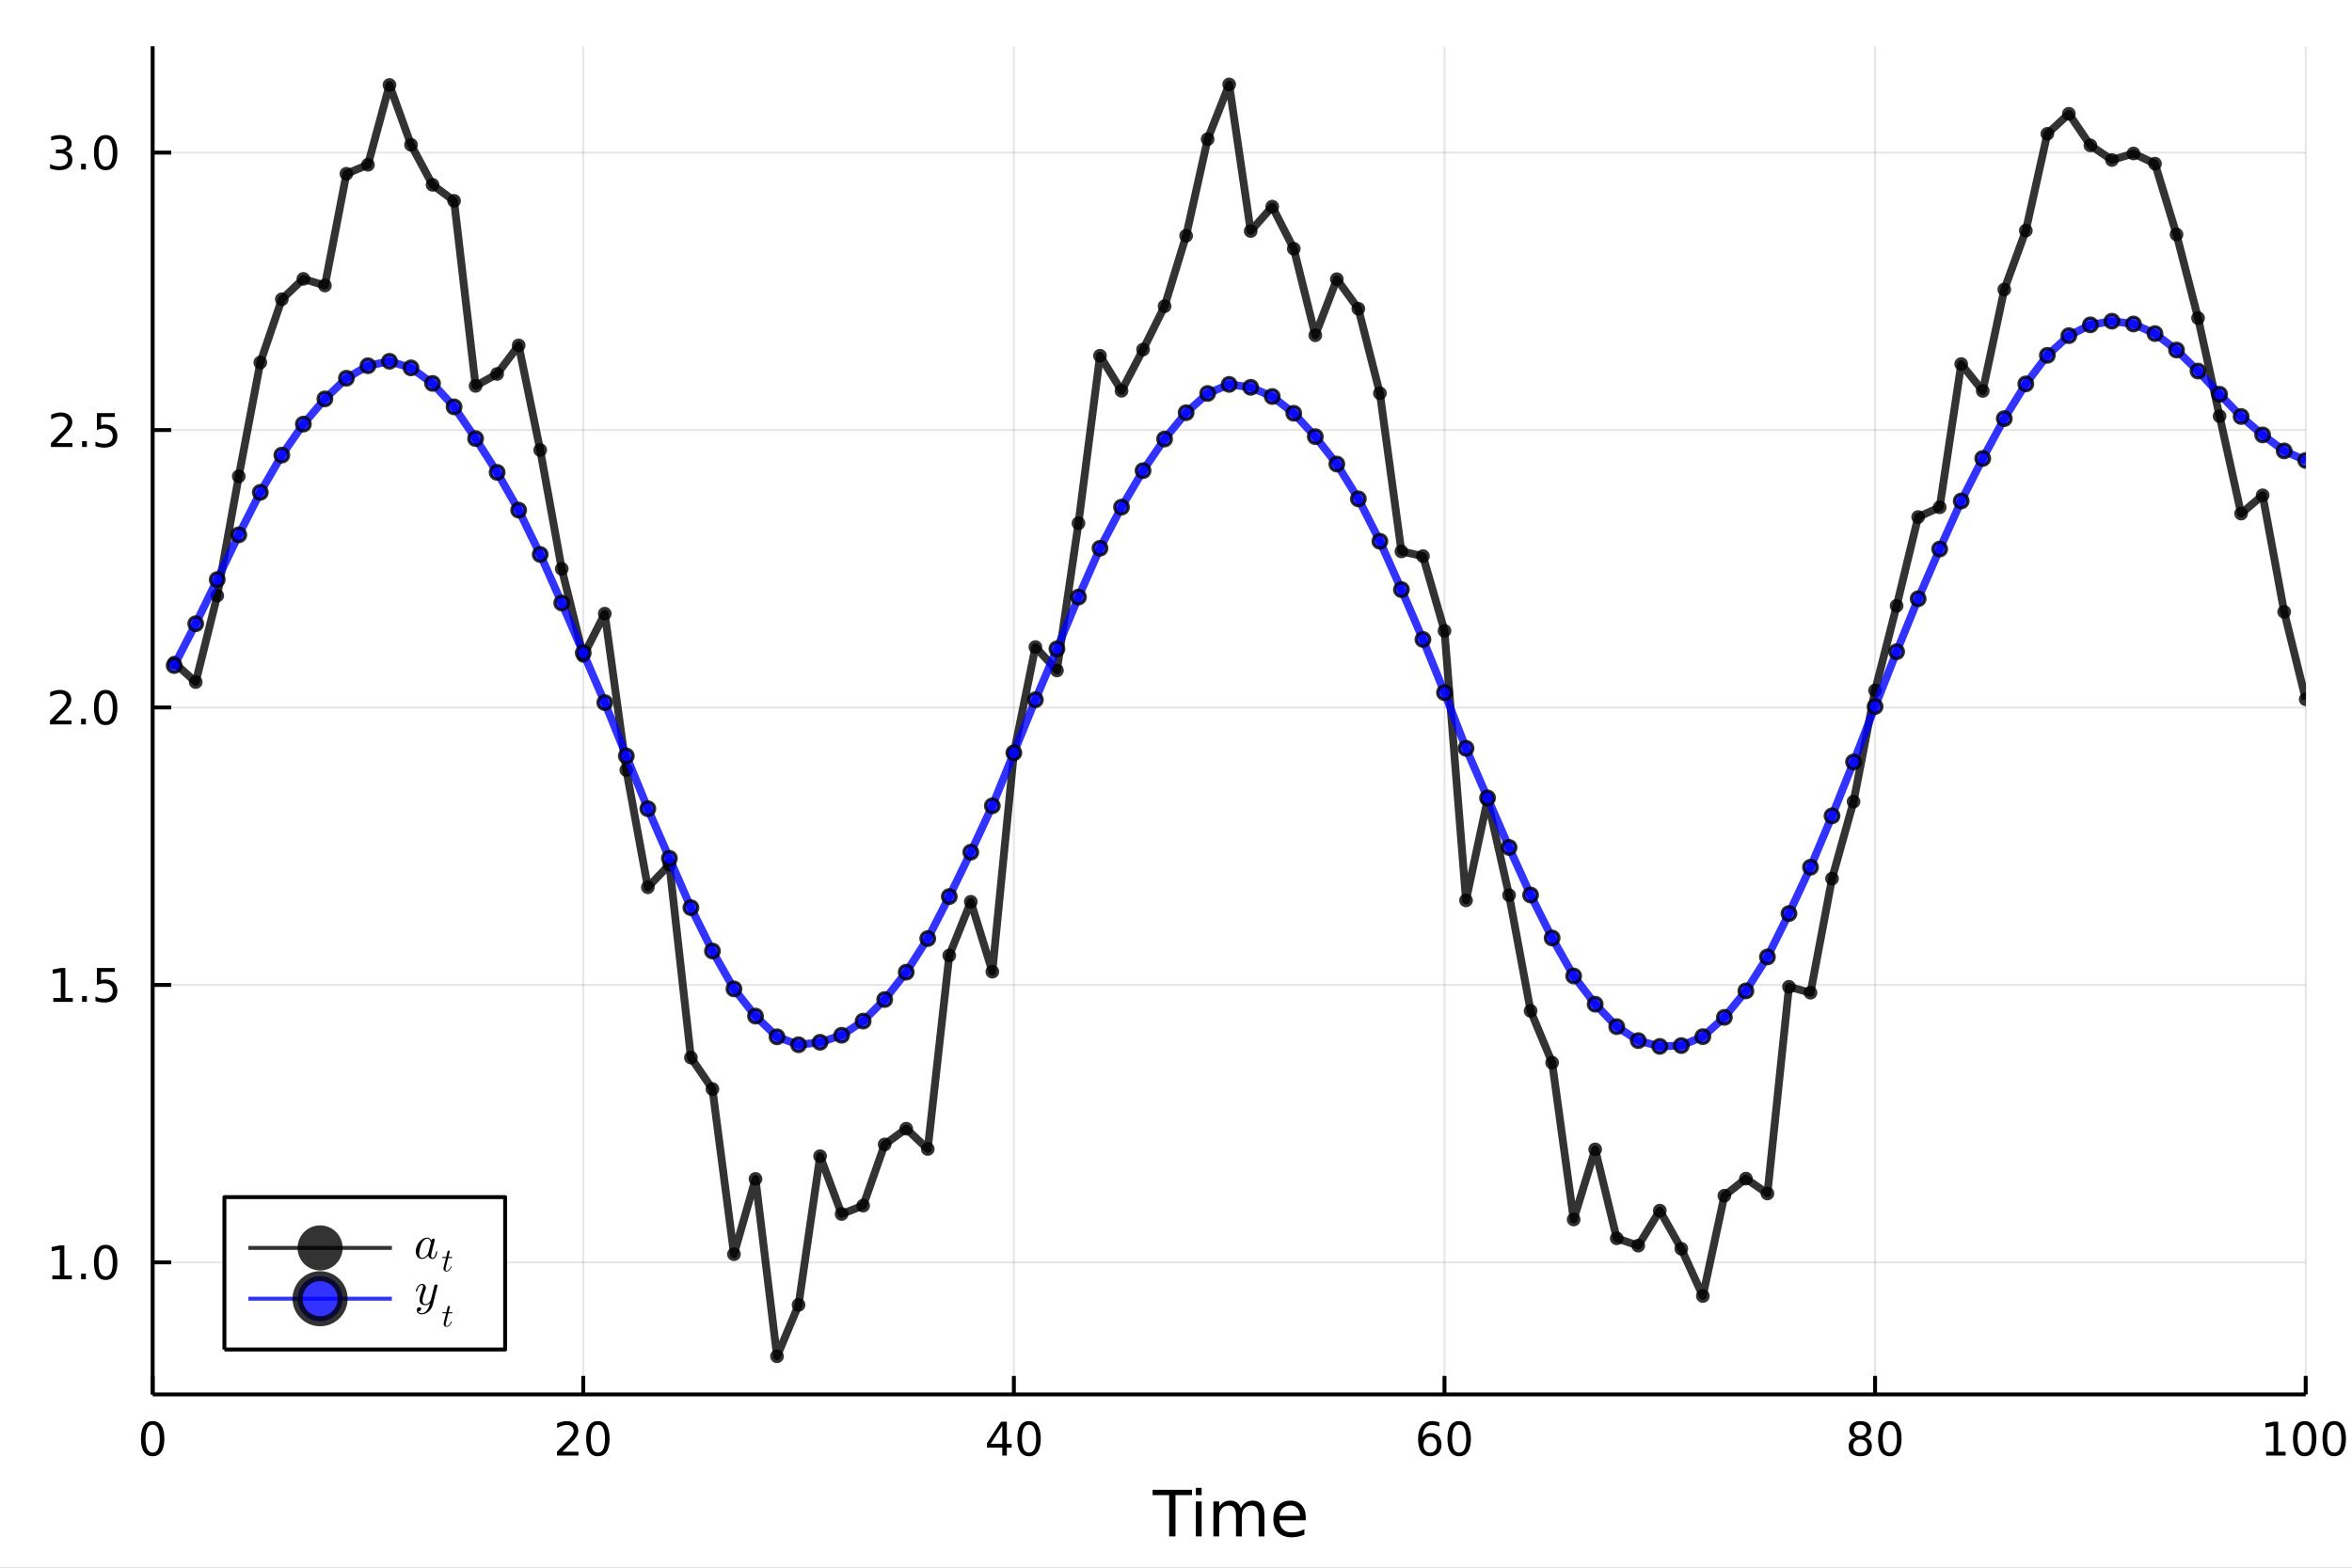 <?xml version="1.0" encoding="utf-8"?>
<svg xmlns="http://www.w3.org/2000/svg" xmlns:xlink="http://www.w3.org/1999/xlink" width="600" height="400" viewBox="0 0 2400 1600">
<rect x="0" y="0" width="2400" height="1600" fill="#808080" stroke="none"/>
<defs>
  <clipPath id="clip030">
    <rect x="0" y="0" width="2400" height="1600"/>
  </clipPath>
</defs>
<path clip-path="url(#clip030)" d="
M0 1600 L2400 1600 L2400 0 L0 0  Z
  " fill="#ffffff" fill-rule="evenodd" fill-opacity="1"/>
<defs>
  <clipPath id="clip031">
    <rect x="480" y="0" width="1681" height="1600"/>
  </clipPath>
</defs>
<defs>
  <clipPath id="clip032">
    <rect x="155" y="47" width="2198" height="1377"/>
  </clipPath>
</defs>
<path clip-path="url(#clip030)" d="
M155.765 1423.18 L2352.76 1423.18 L2352.76 47.244 L155.765 47.244  Z
  " fill="#ffffff" fill-rule="evenodd" fill-opacity="1"/>
<polyline clip-path="url(#clip032)" style="stroke:#000000; stroke-linecap:butt; stroke-linejoin:round; stroke-width:2; stroke-opacity:0.1; fill:none" points="
  155.765,1423.18 155.765,47.244 
  "/>
<polyline clip-path="url(#clip032)" style="stroke:#000000; stroke-linecap:butt; stroke-linejoin:round; stroke-width:2; stroke-opacity:0.1; fill:none" points="
  595.163,1423.18 595.163,47.244 
  "/>
<polyline clip-path="url(#clip032)" style="stroke:#000000; stroke-linecap:butt; stroke-linejoin:round; stroke-width:2; stroke-opacity:0.1; fill:none" points="
  1034.56,1423.18 1034.56,47.244 
  "/>
<polyline clip-path="url(#clip032)" style="stroke:#000000; stroke-linecap:butt; stroke-linejoin:round; stroke-width:2; stroke-opacity:0.1; fill:none" points="
  1473.96,1423.18 1473.96,47.244 
  "/>
<polyline clip-path="url(#clip032)" style="stroke:#000000; stroke-linecap:butt; stroke-linejoin:round; stroke-width:2; stroke-opacity:0.1; fill:none" points="
  1913.36,1423.18 1913.36,47.244 
  "/>
<polyline clip-path="url(#clip032)" style="stroke:#000000; stroke-linecap:butt; stroke-linejoin:round; stroke-width:2; stroke-opacity:0.1; fill:none" points="
  2352.76,1423.18 2352.76,47.244 
  "/>
<polyline clip-path="url(#clip030)" style="stroke:#000000; stroke-linecap:butt; stroke-linejoin:round; stroke-width:4; stroke-opacity:1; fill:none" points="
  155.765,1423.18 2352.76,1423.18 
  "/>
<polyline clip-path="url(#clip030)" style="stroke:#000000; stroke-linecap:butt; stroke-linejoin:round; stroke-width:4; stroke-opacity:1; fill:none" points="
  155.765,1423.18 155.765,1404.28 
  "/>
<polyline clip-path="url(#clip030)" style="stroke:#000000; stroke-linecap:butt; stroke-linejoin:round; stroke-width:4; stroke-opacity:1; fill:none" points="
  595.163,1423.18 595.163,1404.28 
  "/>
<polyline clip-path="url(#clip030)" style="stroke:#000000; stroke-linecap:butt; stroke-linejoin:round; stroke-width:4; stroke-opacity:1; fill:none" points="
  1034.56,1423.18 1034.56,1404.28 
  "/>
<polyline clip-path="url(#clip030)" style="stroke:#000000; stroke-linecap:butt; stroke-linejoin:round; stroke-width:4; stroke-opacity:1; fill:none" points="
  1473.96,1423.18 1473.96,1404.28 
  "/>
<polyline clip-path="url(#clip030)" style="stroke:#000000; stroke-linecap:butt; stroke-linejoin:round; stroke-width:4; stroke-opacity:1; fill:none" points="
  1913.36,1423.18 1913.36,1404.28 
  "/>
<polyline clip-path="url(#clip030)" style="stroke:#000000; stroke-linecap:butt; stroke-linejoin:round; stroke-width:4; stroke-opacity:1; fill:none" points="
  2352.76,1423.18 2352.76,1404.28 
  "/>
<path clip-path="url(#clip030)" d="M155.765 1454.1 Q152.154 1454.1 150.325 1457.66 Q148.52 1461.2 148.52 1468.33 Q148.52 1475.44 150.325 1479.01 Q152.154 1482.55 155.765 1482.55 Q159.399 1482.55 161.205 1479.01 Q163.033 1475.44 163.033 1468.33 Q163.033 1461.2 161.205 1457.66 Q159.399 1454.1 155.765 1454.1 M155.765 1450.39 Q161.575 1450.39 164.631 1455 Q167.709 1459.58 167.709 1468.33 Q167.709 1477.06 164.631 1481.67 Q161.575 1486.25 155.765 1486.25 Q149.955 1486.25 146.876 1481.67 Q143.821 1477.06 143.821 1468.33 Q143.821 1459.58 146.876 1455 Q149.955 1450.39 155.765 1450.39 Z" fill="#000000" fill-rule="evenodd" fill-opacity="1" /><path clip-path="url(#clip030)" d="M573.936 1481.64 L590.256 1481.64 L590.256 1485.58 L568.311 1485.58 L568.311 1481.64 Q570.973 1478.89 575.557 1474.26 Q580.163 1469.61 581.344 1468.27 Q583.589 1465.74 584.469 1464.01 Q585.371 1462.25 585.371 1460.56 Q585.371 1457.8 583.427 1456.07 Q581.506 1454.33 578.404 1454.33 Q576.205 1454.33 573.751 1455.09 Q571.321 1455.86 568.543 1457.41 L568.543 1452.69 Q571.367 1451.55 573.821 1450.97 Q576.274 1450.39 578.311 1450.39 Q583.682 1450.39 586.876 1453.08 Q590.071 1455.77 590.071 1460.26 Q590.071 1462.39 589.26 1464.31 Q588.473 1466.2 586.367 1468.8 Q585.788 1469.47 582.686 1472.69 Q579.584 1475.88 573.936 1481.64 Z" fill="#000000" fill-rule="evenodd" fill-opacity="1" /><path clip-path="url(#clip030)" d="M610.07 1454.1 Q606.459 1454.1 604.631 1457.66 Q602.825 1461.2 602.825 1468.33 Q602.825 1475.44 604.631 1479.01 Q606.459 1482.55 610.07 1482.55 Q613.705 1482.55 615.51 1479.01 Q617.339 1475.44 617.339 1468.33 Q617.339 1461.2 615.51 1457.66 Q613.705 1454.1 610.07 1454.1 M610.07 1450.39 Q615.881 1450.39 618.936 1455 Q622.015 1459.58 622.015 1468.33 Q622.015 1477.06 618.936 1481.67 Q615.881 1486.25 610.07 1486.25 Q604.26 1486.25 601.182 1481.67 Q598.126 1477.06 598.126 1468.33 Q598.126 1459.58 601.182 1455 Q604.26 1450.39 610.07 1450.39 Z" fill="#000000" fill-rule="evenodd" fill-opacity="1" /><path clip-path="url(#clip030)" d="M1022.73 1455.09 L1010.93 1473.54 L1022.73 1473.54 L1022.73 1455.09 M1021.51 1451.02 L1027.39 1451.02 L1027.39 1473.54 L1032.32 1473.54 L1032.32 1477.43 L1027.39 1477.43 L1027.39 1485.58 L1022.73 1485.58 L1022.73 1477.43 L1007.13 1477.43 L1007.13 1472.92 L1021.51 1451.02 Z" fill="#000000" fill-rule="evenodd" fill-opacity="1" /><path clip-path="url(#clip030)" d="M1050.05 1454.1 Q1046.44 1454.1 1044.61 1457.66 Q1042.8 1461.2 1042.8 1468.33 Q1042.8 1475.44 1044.61 1479.01 Q1046.44 1482.55 1050.05 1482.55 Q1053.68 1482.55 1055.49 1479.01 Q1057.32 1475.44 1057.32 1468.33 Q1057.32 1461.2 1055.49 1457.66 Q1053.68 1454.1 1050.05 1454.1 M1050.05 1450.39 Q1055.86 1450.39 1058.91 1455 Q1061.99 1459.58 1061.99 1468.33 Q1061.99 1477.06 1058.91 1481.67 Q1055.86 1486.25 1050.05 1486.25 Q1044.24 1486.25 1041.16 1481.67 Q1038.1 1477.06 1038.1 1468.33 Q1038.1 1459.58 1041.16 1455 Q1044.24 1450.39 1050.05 1450.39 Z" fill="#000000" fill-rule="evenodd" fill-opacity="1" /><path clip-path="url(#clip030)" d="M1459.36 1466.44 Q1456.22 1466.44 1454.36 1468.59 Q1452.54 1470.74 1452.54 1474.49 Q1452.54 1478.22 1454.36 1480.39 Q1456.22 1482.55 1459.36 1482.55 Q1462.51 1482.55 1464.34 1480.39 Q1466.19 1478.22 1466.19 1474.49 Q1466.19 1470.74 1464.34 1468.59 Q1462.51 1466.44 1459.36 1466.44 M1468.65 1451.78 L1468.65 1456.04 Q1466.89 1455.21 1465.08 1454.77 Q1463.3 1454.33 1461.54 1454.33 Q1456.91 1454.33 1454.46 1457.45 Q1452.03 1460.58 1451.68 1466.9 Q1453.05 1464.89 1455.11 1463.82 Q1457.17 1462.73 1459.64 1462.73 Q1464.85 1462.73 1467.86 1465.9 Q1470.89 1469.05 1470.89 1474.49 Q1470.89 1479.82 1467.74 1483.03 Q1464.6 1486.25 1459.36 1486.25 Q1453.37 1486.25 1450.2 1481.67 Q1447.03 1477.06 1447.03 1468.33 Q1447.03 1460.14 1450.92 1455.28 Q1454.8 1450.39 1461.36 1450.39 Q1463.11 1450.39 1464.9 1450.74 Q1466.7 1451.09 1468.65 1451.78 Z" fill="#000000" fill-rule="evenodd" fill-opacity="1" /><path clip-path="url(#clip030)" d="M1488.95 1454.1 Q1485.34 1454.1 1483.51 1457.66 Q1481.7 1461.2 1481.7 1468.33 Q1481.7 1475.44 1483.51 1479.01 Q1485.34 1482.55 1488.95 1482.55 Q1492.58 1482.55 1494.39 1479.01 Q1496.22 1475.44 1496.22 1468.33 Q1496.22 1461.2 1494.39 1457.66 Q1492.58 1454.1 1488.95 1454.1 M1488.95 1450.39 Q1494.76 1450.39 1497.81 1455 Q1500.89 1459.58 1500.89 1468.33 Q1500.89 1477.06 1497.81 1481.67 Q1494.76 1486.25 1488.95 1486.25 Q1483.14 1486.25 1480.06 1481.67 Q1477 1477.06 1477 1468.33 Q1477 1459.58 1480.06 1455 Q1483.14 1450.39 1488.95 1450.39 Z" fill="#000000" fill-rule="evenodd" fill-opacity="1" /><path clip-path="url(#clip030)" d="M1898.23 1469.17 Q1894.9 1469.17 1892.98 1470.95 Q1891.08 1472.73 1891.08 1475.86 Q1891.08 1478.98 1892.98 1480.77 Q1894.9 1482.55 1898.23 1482.55 Q1901.56 1482.55 1903.49 1480.77 Q1905.41 1478.96 1905.41 1475.86 Q1905.41 1472.73 1903.49 1470.95 Q1901.59 1469.17 1898.23 1469.17 M1893.55 1467.18 Q1890.55 1466.44 1888.86 1464.38 Q1887.19 1462.32 1887.19 1459.35 Q1887.19 1455.21 1890.13 1452.8 Q1893.09 1450.39 1898.23 1450.39 Q1903.39 1450.39 1906.33 1452.8 Q1909.27 1455.21 1909.27 1459.35 Q1909.27 1462.32 1907.58 1464.38 Q1905.92 1466.44 1902.93 1467.18 Q1906.31 1467.96 1908.18 1470.26 Q1910.08 1472.55 1910.08 1475.86 Q1910.08 1480.88 1907 1483.57 Q1903.95 1486.25 1898.23 1486.25 Q1892.51 1486.25 1889.43 1483.57 Q1886.38 1480.88 1886.38 1475.86 Q1886.38 1472.55 1888.28 1470.26 Q1890.17 1467.96 1893.55 1467.18 M1891.84 1459.79 Q1891.84 1462.48 1893.51 1463.98 Q1895.2 1465.49 1898.23 1465.49 Q1901.24 1465.49 1902.93 1463.98 Q1904.64 1462.48 1904.64 1459.79 Q1904.64 1457.11 1902.93 1455.6 Q1901.24 1454.1 1898.23 1454.1 Q1895.2 1454.1 1893.51 1455.6 Q1891.84 1457.11 1891.84 1459.79 Z" fill="#000000" fill-rule="evenodd" fill-opacity="1" /><path clip-path="url(#clip030)" d="M1928.39 1454.1 Q1924.78 1454.1 1922.95 1457.66 Q1921.15 1461.2 1921.15 1468.33 Q1921.15 1475.44 1922.95 1479.01 Q1924.78 1482.55 1928.39 1482.55 Q1932.03 1482.55 1933.83 1479.01 Q1935.66 1475.44 1935.66 1468.33 Q1935.66 1461.2 1933.83 1457.66 Q1932.03 1454.1 1928.39 1454.1 M1928.39 1450.39 Q1934.2 1450.39 1937.26 1455 Q1940.34 1459.58 1940.34 1468.33 Q1940.34 1477.06 1937.26 1481.67 Q1934.2 1486.25 1928.39 1486.25 Q1922.58 1486.25 1919.5 1481.67 Q1916.45 1477.06 1916.45 1468.33 Q1916.45 1459.58 1919.5 1455 Q1922.58 1450.39 1928.39 1450.39 Z" fill="#000000" fill-rule="evenodd" fill-opacity="1" /><path clip-path="url(#clip030)" d="M2312.36 1481.64 L2320 1481.64 L2320 1455.28 L2311.69 1456.95 L2311.69 1452.69 L2319.96 1451.02 L2324.63 1451.02 L2324.63 1481.64 L2332.27 1481.64 L2332.27 1485.58 L2312.36 1485.58 L2312.36 1481.64 Z" fill="#000000" fill-rule="evenodd" fill-opacity="1" /><path clip-path="url(#clip030)" d="M2351.71 1454.1 Q2348.1 1454.1 2346.27 1457.66 Q2344.47 1461.2 2344.47 1468.33 Q2344.47 1475.44 2346.27 1479.01 Q2348.1 1482.55 2351.71 1482.55 Q2355.35 1482.55 2357.15 1479.01 Q2358.98 1475.44 2358.98 1468.33 Q2358.98 1461.2 2357.15 1457.66 Q2355.35 1454.1 2351.71 1454.1 M2351.71 1450.39 Q2357.52 1450.39 2360.58 1455 Q2363.66 1459.58 2363.66 1468.33 Q2363.66 1477.06 2360.58 1481.67 Q2357.52 1486.25 2351.71 1486.25 Q2345.9 1486.25 2342.83 1481.67 Q2339.77 1477.06 2339.77 1468.33 Q2339.77 1459.58 2342.83 1455 Q2345.9 1450.39 2351.71 1450.39 Z" fill="#000000" fill-rule="evenodd" fill-opacity="1" /><path clip-path="url(#clip030)" d="M2381.88 1454.1 Q2378.27 1454.1 2376.44 1457.66 Q2374.63 1461.2 2374.63 1468.33 Q2374.63 1475.44 2376.44 1479.01 Q2378.27 1482.55 2381.88 1482.55 Q2385.51 1482.55 2387.32 1479.01 Q2389.14 1475.44 2389.14 1468.33 Q2389.14 1461.2 2387.32 1457.66 Q2385.51 1454.1 2381.88 1454.1 M2381.88 1450.39 Q2387.69 1450.39 2390.74 1455 Q2393.82 1459.58 2393.82 1468.33 Q2393.82 1477.06 2390.74 1481.67 Q2387.69 1486.25 2381.88 1486.25 Q2376.07 1486.25 2372.99 1481.67 Q2369.93 1477.06 2369.93 1468.33 Q2369.93 1459.58 2372.99 1455 Q2376.07 1450.39 2381.88 1450.39 Z" fill="#000000" fill-rule="evenodd" fill-opacity="1" /><path clip-path="url(#clip030)" d="M1176.14 1520.52 L1216.34 1520.52 L1216.34 1525.93 L1199.47 1525.93 L1199.47 1568.04 L1193.01 1568.04 L1193.01 1525.93 L1176.14 1525.93 L1176.14 1520.52 Z" fill="#000000" fill-rule="evenodd" fill-opacity="1" /><path clip-path="url(#clip030)" d="M1220.28 1532.4 L1226.14 1532.4 L1226.14 1568.04 L1220.28 1568.04 L1220.28 1532.4 M1220.28 1518.52 L1226.14 1518.52 L1226.14 1525.93 L1220.28 1525.93 L1220.28 1518.52 Z" fill="#000000" fill-rule="evenodd" fill-opacity="1" /><path clip-path="url(#clip030)" d="M1266.15 1539.24 Q1268.34 1535.29 1271.4 1533.41 Q1274.46 1531.54 1278.59 1531.54 Q1284.16 1531.54 1287.19 1535.45 Q1290.21 1539.33 1290.21 1546.53 L1290.21 1568.04 L1284.32 1568.04 L1284.32 1546.72 Q1284.32 1541.59 1282.51 1539.11 Q1280.69 1536.63 1276.97 1536.63 Q1272.42 1536.63 1269.78 1539.65 Q1267.14 1542.68 1267.14 1547.9 L1267.14 1568.04 L1261.25 1568.04 L1261.25 1546.72 Q1261.25 1541.56 1259.43 1539.11 Q1257.62 1536.63 1253.83 1536.63 Q1249.34 1536.63 1246.7 1539.68 Q1244.06 1542.71 1244.06 1547.9 L1244.06 1568.04 L1238.17 1568.04 L1238.17 1532.4 L1244.06 1532.4 L1244.06 1537.93 Q1246.06 1534.66 1248.87 1533.1 Q1251.67 1531.54 1255.52 1531.54 Q1259.4 1531.54 1262.11 1533.51 Q1264.84 1535.48 1266.15 1539.24 Z" fill="#000000" fill-rule="evenodd" fill-opacity="1" /><path clip-path="url(#clip030)" d="M1332.38 1548.76 L1332.38 1551.62 L1305.46 1551.62 Q1305.84 1557.67 1309.09 1560.85 Q1312.36 1564 1318.19 1564 Q1321.56 1564 1324.71 1563.17 Q1327.9 1562.35 1331.01 1560.69 L1331.01 1566.23 Q1327.86 1567.57 1324.55 1568.27 Q1321.24 1568.97 1317.84 1568.97 Q1309.31 1568.97 1304.31 1564 Q1299.35 1559.04 1299.35 1550.57 Q1299.35 1541.82 1304.06 1536.69 Q1308.8 1531.54 1316.82 1531.54 Q1324.01 1531.54 1328.18 1536.18 Q1332.38 1540.8 1332.38 1548.76 M1326.53 1547.04 Q1326.46 1542.23 1323.82 1539.37 Q1321.21 1536.5 1316.88 1536.5 Q1311.98 1536.5 1309.02 1539.27 Q1306.09 1542.04 1305.65 1547.07 L1326.53 1547.04 Z" fill="#000000" fill-rule="evenodd" fill-opacity="1" /><polyline clip-path="url(#clip032)" style="stroke:#000000; stroke-linecap:butt; stroke-linejoin:round; stroke-width:2; stroke-opacity:0.1; fill:none" points="
  155.765,1288.4 2352.76,1288.4 
  "/>
<polyline clip-path="url(#clip032)" style="stroke:#000000; stroke-linecap:butt; stroke-linejoin:round; stroke-width:2; stroke-opacity:0.1; fill:none" points="
  155.765,1005.23 2352.76,1005.23 
  "/>
<polyline clip-path="url(#clip032)" style="stroke:#000000; stroke-linecap:butt; stroke-linejoin:round; stroke-width:2; stroke-opacity:0.1; fill:none" points="
  155.765,722.064 2352.76,722.064 
  "/>
<polyline clip-path="url(#clip032)" style="stroke:#000000; stroke-linecap:butt; stroke-linejoin:round; stroke-width:2; stroke-opacity:0.1; fill:none" points="
  155.765,438.897 2352.76,438.897 
  "/>
<polyline clip-path="url(#clip032)" style="stroke:#000000; stroke-linecap:butt; stroke-linejoin:round; stroke-width:2; stroke-opacity:0.1; fill:none" points="
  155.765,155.73 2352.76,155.73 
  "/>
<polyline clip-path="url(#clip030)" style="stroke:#000000; stroke-linecap:butt; stroke-linejoin:round; stroke-width:4; stroke-opacity:1; fill:none" points="
  155.765,1423.18 155.765,47.244 
  "/>
<polyline clip-path="url(#clip030)" style="stroke:#000000; stroke-linecap:butt; stroke-linejoin:round; stroke-width:4; stroke-opacity:1; fill:none" points="
  155.765,1288.4 174.663,1288.4 
  "/>
<polyline clip-path="url(#clip030)" style="stroke:#000000; stroke-linecap:butt; stroke-linejoin:round; stroke-width:4; stroke-opacity:1; fill:none" points="
  155.765,1005.23 174.663,1005.23 
  "/>
<polyline clip-path="url(#clip030)" style="stroke:#000000; stroke-linecap:butt; stroke-linejoin:round; stroke-width:4; stroke-opacity:1; fill:none" points="
  155.765,722.064 174.663,722.064 
  "/>
<polyline clip-path="url(#clip030)" style="stroke:#000000; stroke-linecap:butt; stroke-linejoin:round; stroke-width:4; stroke-opacity:1; fill:none" points="
  155.765,438.897 174.663,438.897 
  "/>
<polyline clip-path="url(#clip030)" style="stroke:#000000; stroke-linecap:butt; stroke-linejoin:round; stroke-width:4; stroke-opacity:1; fill:none" points="
  155.765,155.73 174.663,155.73 
  "/>
<path clip-path="url(#clip030)" d="M53.4 1301.74 L61.038 1301.74 L61.038 1275.38 L52.728 1277.04 L52.728 1272.79 L60.992 1271.12 L65.668 1271.12 L65.668 1301.74 L73.307 1301.74 L73.307 1305.68 L53.4 1305.68 L53.4 1301.74 Z" fill="#000000" fill-rule="evenodd" fill-opacity="1" /><path clip-path="url(#clip030)" d="M82.751 1299.8 L87.635 1299.8 L87.635 1305.68 L82.751 1305.68 L82.751 1299.8 Z" fill="#000000" fill-rule="evenodd" fill-opacity="1" /><path clip-path="url(#clip030)" d="M107.821 1274.2 Q104.209 1274.2 102.381 1277.76 Q100.575 1281.3 100.575 1288.43 Q100.575 1295.54 102.381 1299.1 Q104.209 1302.65 107.821 1302.65 Q111.455 1302.65 113.26 1299.1 Q115.089 1295.54 115.089 1288.43 Q115.089 1281.3 113.26 1277.76 Q111.455 1274.2 107.821 1274.2 M107.821 1270.49 Q113.631 1270.49 116.686 1275.1 Q119.765 1279.68 119.765 1288.43 Q119.765 1297.16 116.686 1301.77 Q113.631 1306.35 107.821 1306.35 Q102.01 1306.35 98.932 1301.77 Q95.876 1297.16 95.876 1288.43 Q95.876 1279.68 98.932 1275.1 Q102.01 1270.49 107.821 1270.49 Z" fill="#000000" fill-rule="evenodd" fill-opacity="1" /><path clip-path="url(#clip030)" d="M54.395 1018.58 L62.034 1018.58 L62.034 992.211 L53.724 993.877 L53.724 989.618 L61.987 987.951 L66.663 987.951 L66.663 1018.58 L74.302 1018.58 L74.302 1022.51 L54.395 1022.51 L54.395 1018.58 Z" fill="#000000" fill-rule="evenodd" fill-opacity="1" /><path clip-path="url(#clip030)" d="M83.747 1016.63 L88.631 1016.63 L88.631 1022.51 L83.747 1022.51 L83.747 1016.63 Z" fill="#000000" fill-rule="evenodd" fill-opacity="1" /><path clip-path="url(#clip030)" d="M98.862 987.951 L117.219 987.951 L117.219 991.887 L103.145 991.887 L103.145 1000.36 Q104.163 1000.01 105.182 999.85 Q106.2 999.664 107.219 999.664 Q113.006 999.664 116.385 1002.84 Q119.765 1006.01 119.765 1011.42 Q119.765 1017 116.293 1020.1 Q112.82 1023.18 106.501 1023.18 Q104.325 1023.18 102.057 1022.81 Q99.811 1022.44 97.404 1021.7 L97.404 1017 Q99.487 1018.14 101.709 1018.69 Q103.932 1019.25 106.408 1019.25 Q110.413 1019.25 112.751 1017.14 Q115.089 1015.03 115.089 1011.42 Q115.089 1007.81 112.751 1005.71 Q110.413 1003.6 106.408 1003.6 Q104.534 1003.6 102.659 1004.02 Q100.807 1004.43 98.862 1005.31 L98.862 987.951 Z" fill="#000000" fill-rule="evenodd" fill-opacity="1" /><path clip-path="url(#clip030)" d="M56.617 735.409 L72.936 735.409 L72.936 739.344 L50.992 739.344 L50.992 735.409 Q53.654 732.654 58.237 728.025 Q62.844 723.372 64.025 722.029 Q66.27 719.506 67.149 717.77 Q68.052 716.011 68.052 714.321 Q68.052 711.567 66.108 709.83 Q64.186 708.094 61.085 708.094 Q58.886 708.094 56.432 708.858 Q54.001 709.622 51.224 711.173 L51.224 706.451 Q54.048 705.317 56.501 704.738 Q58.955 704.159 60.992 704.159 Q66.362 704.159 69.557 706.844 Q72.751 709.53 72.751 714.02 Q72.751 716.15 71.941 718.071 Q71.154 719.969 69.048 722.562 Q68.469 723.233 65.367 726.451 Q62.265 729.645 56.617 735.409 Z" fill="#000000" fill-rule="evenodd" fill-opacity="1" /><path clip-path="url(#clip030)" d="M82.751 733.465 L87.635 733.465 L87.635 739.344 L82.751 739.344 L82.751 733.465 Z" fill="#000000" fill-rule="evenodd" fill-opacity="1" /><path clip-path="url(#clip030)" d="M107.821 707.863 Q104.209 707.863 102.381 711.428 Q100.575 714.969 100.575 722.099 Q100.575 729.205 102.381 732.77 Q104.209 736.312 107.821 736.312 Q111.455 736.312 113.26 732.77 Q115.089 729.205 115.089 722.099 Q115.089 714.969 113.26 711.428 Q111.455 707.863 107.821 707.863 M107.821 704.159 Q113.631 704.159 116.686 708.766 Q119.765 713.349 119.765 722.099 Q119.765 730.826 116.686 735.432 Q113.631 740.015 107.821 740.015 Q102.01 740.015 98.932 735.432 Q95.876 730.826 95.876 722.099 Q95.876 713.349 98.932 708.766 Q102.01 704.159 107.821 704.159 Z" fill="#000000" fill-rule="evenodd" fill-opacity="1" /><path clip-path="url(#clip030)" d="M57.612 452.242 L73.932 452.242 L73.932 456.177 L51.987 456.177 L51.987 452.242 Q54.65 449.487 59.233 444.858 Q63.839 440.205 65.02 438.862 Q67.265 436.339 68.145 434.603 Q69.048 432.844 69.048 431.154 Q69.048 428.399 67.103 426.663 Q65.182 424.927 62.08 424.927 Q59.881 424.927 57.427 425.691 Q54.997 426.455 52.219 428.006 L52.219 423.284 Q55.043 422.149 57.497 421.571 Q59.95 420.992 61.987 420.992 Q67.358 420.992 70.552 423.677 Q73.747 426.362 73.747 430.853 Q73.747 432.983 72.936 434.904 Q72.149 436.802 70.043 439.395 Q69.464 440.066 66.362 443.283 Q63.261 446.478 57.612 452.242 Z" fill="#000000" fill-rule="evenodd" fill-opacity="1" /><path clip-path="url(#clip030)" d="M83.747 450.297 L88.631 450.297 L88.631 456.177 L83.747 456.177 L83.747 450.297 Z" fill="#000000" fill-rule="evenodd" fill-opacity="1" /><path clip-path="url(#clip030)" d="M98.862 421.617 L117.219 421.617 L117.219 425.552 L103.145 425.552 L103.145 434.024 Q104.163 433.677 105.182 433.515 Q106.2 433.33 107.219 433.33 Q113.006 433.33 116.385 436.501 Q119.765 439.672 119.765 445.089 Q119.765 450.668 116.293 453.77 Q112.82 456.848 106.501 456.848 Q104.325 456.848 102.057 456.478 Q99.811 456.107 97.404 455.367 L97.404 450.668 Q99.487 451.802 101.709 452.357 Q103.932 452.913 106.408 452.913 Q110.413 452.913 112.751 450.807 Q115.089 448.7 115.089 445.089 Q115.089 441.478 112.751 439.371 Q110.413 437.265 106.408 437.265 Q104.534 437.265 102.659 437.682 Q100.807 438.098 98.862 438.978 L98.862 421.617 Z" fill="#000000" fill-rule="evenodd" fill-opacity="1" /><path clip-path="url(#clip030)" d="M66.756 154.375 Q70.112 155.093 71.987 157.362 Q73.885 159.63 73.885 162.963 Q73.885 168.079 70.367 170.88 Q66.849 173.681 60.367 173.681 Q58.191 173.681 55.876 173.241 Q53.585 172.824 51.131 171.968 L51.131 167.454 Q53.075 168.588 55.39 169.167 Q57.705 169.746 60.228 169.746 Q64.626 169.746 66.918 168.01 Q69.233 166.274 69.233 162.963 Q69.233 159.908 67.08 158.195 Q64.95 156.459 61.131 156.459 L57.103 156.459 L57.103 152.616 L61.316 152.616 Q64.765 152.616 66.594 151.25 Q68.423 149.862 68.423 147.269 Q68.423 144.607 66.525 143.195 Q64.65 141.76 61.131 141.76 Q59.21 141.76 57.011 142.176 Q54.812 142.593 52.173 143.473 L52.173 139.306 Q54.835 138.565 57.15 138.195 Q59.487 137.825 61.548 137.825 Q66.872 137.825 69.974 140.255 Q73.075 142.663 73.075 146.783 Q73.075 149.653 71.432 151.644 Q69.788 153.612 66.756 154.375 Z" fill="#000000" fill-rule="evenodd" fill-opacity="1" /><path clip-path="url(#clip030)" d="M82.751 167.13 L87.635 167.13 L87.635 173.01 L82.751 173.01 L82.751 167.13 Z" fill="#000000" fill-rule="evenodd" fill-opacity="1" /><path clip-path="url(#clip030)" d="M107.821 141.528 Q104.209 141.528 102.381 145.093 Q100.575 148.635 100.575 155.764 Q100.575 162.871 102.381 166.436 Q104.209 169.977 107.821 169.977 Q111.455 169.977 113.26 166.436 Q115.089 162.871 115.089 155.764 Q115.089 148.635 113.26 145.093 Q111.455 141.528 107.821 141.528 M107.821 137.825 Q113.631 137.825 116.686 142.431 Q119.765 147.014 119.765 155.764 Q119.765 164.491 116.686 169.098 Q113.631 173.681 107.821 173.681 Q102.01 173.681 98.932 169.098 Q95.876 164.491 95.876 155.764 Q95.876 147.014 98.932 142.431 Q102.01 137.825 107.821 137.825 Z" fill="#000000" fill-rule="evenodd" fill-opacity="1" /><polyline clip-path="url(#clip032)" style="stroke:#000000; stroke-linecap:butt; stroke-linejoin:round; stroke-width:8; stroke-opacity:0.8; fill:none" points="
  177.735,676.288 199.705,696.129 221.675,607.908 243.645,486.17 265.614,369.993 287.584,305.425 309.554,284.628 331.524,291.404 353.494,177.336 375.464,168.138 
  397.434,86.749 419.404,147.745 441.374,188.642 463.344,204.98 485.314,393.86 507.283,381.657 529.253,352.54 551.223,459.3 573.193,580.568 595.163,669.482 
  617.133,626.306 639.103,785.917 661.073,905.554 683.043,882.51 705.013,1079.38 726.983,1111.5 748.952,1280.05 770.922,1203.23 792.892,1384.24 814.862,1331.8 
  836.832,1180 858.802,1239.04 880.772,1230.45 902.742,1168.02 924.712,1151.96 946.682,1172.68 968.652,975.179 990.621,920.35 1012.59,991.709 1034.56,768.801 
  1056.53,660.412 1078.5,684.262 1100.47,534.062 1122.44,363.05 1144.41,398.846 1166.38,356.755 1188.35,312.546 1210.32,240.615 1232.29,142.023 1254.26,86.186 
  1276.23,235.829 1298.2,210.898 1320.17,253.845 1342.14,342.168 1364.11,284.931 1386.08,315.061 1408.05,401.391 1430.02,562.791 1451.99,567.615 1473.96,643.832 
  1495.93,918.932 1517.9,816.156 1539.87,913.614 1561.84,1031.72 1583.81,1084.55 1605.78,1244.63 1627.75,1173.09 1649.72,1263.84 1671.69,1271.33 1693.66,1235.58 
  1715.63,1274.51 1737.6,1322.71 1759.57,1220.33 1781.54,1202.92 1803.51,1218.11 1825.48,1007.13 1847.45,1013.17 1869.42,896.683 1891.39,818.139 1913.36,704.67 
  1935.33,618.315 1957.3,527.679 1979.27,517.755 2001.24,371.562 2023.21,398.997 2045.18,295.461 2067.15,235.371 2089.12,136.566 2111.09,116.119 2133.06,148.385 
  2155.03,163.29 2177,156.634 2198.97,167.043 2220.94,239.275 2242.91,324.593 2264.88,424.721 2286.85,524.184 2308.82,505.493 2330.79,624.466 2352.76,713.661 
  
  "/>
<circle clip-path="url(#clip032)" cx="177.735" cy="676.288" r="7" fill="#000000" fill-rule="evenodd" fill-opacity="0.8" stroke="none"/>
<circle clip-path="url(#clip032)" cx="199.705" cy="696.129" r="7" fill="#000000" fill-rule="evenodd" fill-opacity="0.8" stroke="none"/>
<circle clip-path="url(#clip032)" cx="221.675" cy="607.908" r="7" fill="#000000" fill-rule="evenodd" fill-opacity="0.8" stroke="none"/>
<circle clip-path="url(#clip032)" cx="243.645" cy="486.17" r="7" fill="#000000" fill-rule="evenodd" fill-opacity="0.8" stroke="none"/>
<circle clip-path="url(#clip032)" cx="265.614" cy="369.993" r="7" fill="#000000" fill-rule="evenodd" fill-opacity="0.8" stroke="none"/>
<circle clip-path="url(#clip032)" cx="287.584" cy="305.425" r="7" fill="#000000" fill-rule="evenodd" fill-opacity="0.8" stroke="none"/>
<circle clip-path="url(#clip032)" cx="309.554" cy="284.628" r="7" fill="#000000" fill-rule="evenodd" fill-opacity="0.8" stroke="none"/>
<circle clip-path="url(#clip032)" cx="331.524" cy="291.404" r="7" fill="#000000" fill-rule="evenodd" fill-opacity="0.8" stroke="none"/>
<circle clip-path="url(#clip032)" cx="353.494" cy="177.336" r="7" fill="#000000" fill-rule="evenodd" fill-opacity="0.8" stroke="none"/>
<circle clip-path="url(#clip032)" cx="375.464" cy="168.138" r="7" fill="#000000" fill-rule="evenodd" fill-opacity="0.8" stroke="none"/>
<circle clip-path="url(#clip032)" cx="397.434" cy="86.749" r="7" fill="#000000" fill-rule="evenodd" fill-opacity="0.8" stroke="none"/>
<circle clip-path="url(#clip032)" cx="419.404" cy="147.745" r="7" fill="#000000" fill-rule="evenodd" fill-opacity="0.8" stroke="none"/>
<circle clip-path="url(#clip032)" cx="441.374" cy="188.642" r="7" fill="#000000" fill-rule="evenodd" fill-opacity="0.8" stroke="none"/>
<circle clip-path="url(#clip032)" cx="463.344" cy="204.98" r="7" fill="#000000" fill-rule="evenodd" fill-opacity="0.8" stroke="none"/>
<circle clip-path="url(#clip032)" cx="485.314" cy="393.86" r="7" fill="#000000" fill-rule="evenodd" fill-opacity="0.8" stroke="none"/>
<circle clip-path="url(#clip032)" cx="507.283" cy="381.657" r="7" fill="#000000" fill-rule="evenodd" fill-opacity="0.8" stroke="none"/>
<circle clip-path="url(#clip032)" cx="529.253" cy="352.54" r="7" fill="#000000" fill-rule="evenodd" fill-opacity="0.8" stroke="none"/>
<circle clip-path="url(#clip032)" cx="551.223" cy="459.3" r="7" fill="#000000" fill-rule="evenodd" fill-opacity="0.8" stroke="none"/>
<circle clip-path="url(#clip032)" cx="573.193" cy="580.568" r="7" fill="#000000" fill-rule="evenodd" fill-opacity="0.8" stroke="none"/>
<circle clip-path="url(#clip032)" cx="595.163" cy="669.482" r="7" fill="#000000" fill-rule="evenodd" fill-opacity="0.8" stroke="none"/>
<circle clip-path="url(#clip032)" cx="617.133" cy="626.306" r="7" fill="#000000" fill-rule="evenodd" fill-opacity="0.8" stroke="none"/>
<circle clip-path="url(#clip032)" cx="639.103" cy="785.917" r="7" fill="#000000" fill-rule="evenodd" fill-opacity="0.8" stroke="none"/>
<circle clip-path="url(#clip032)" cx="661.073" cy="905.554" r="7" fill="#000000" fill-rule="evenodd" fill-opacity="0.8" stroke="none"/>
<circle clip-path="url(#clip032)" cx="683.043" cy="882.51" r="7" fill="#000000" fill-rule="evenodd" fill-opacity="0.8" stroke="none"/>
<circle clip-path="url(#clip032)" cx="705.013" cy="1079.38" r="7" fill="#000000" fill-rule="evenodd" fill-opacity="0.8" stroke="none"/>
<circle clip-path="url(#clip032)" cx="726.983" cy="1111.5" r="7" fill="#000000" fill-rule="evenodd" fill-opacity="0.8" stroke="none"/>
<circle clip-path="url(#clip032)" cx="748.952" cy="1280.05" r="7" fill="#000000" fill-rule="evenodd" fill-opacity="0.8" stroke="none"/>
<circle clip-path="url(#clip032)" cx="770.922" cy="1203.23" r="7" fill="#000000" fill-rule="evenodd" fill-opacity="0.8" stroke="none"/>
<circle clip-path="url(#clip032)" cx="792.892" cy="1384.24" r="7" fill="#000000" fill-rule="evenodd" fill-opacity="0.8" stroke="none"/>
<circle clip-path="url(#clip032)" cx="814.862" cy="1331.8" r="7" fill="#000000" fill-rule="evenodd" fill-opacity="0.8" stroke="none"/>
<circle clip-path="url(#clip032)" cx="836.832" cy="1180" r="7" fill="#000000" fill-rule="evenodd" fill-opacity="0.8" stroke="none"/>
<circle clip-path="url(#clip032)" cx="858.802" cy="1239.04" r="7" fill="#000000" fill-rule="evenodd" fill-opacity="0.8" stroke="none"/>
<circle clip-path="url(#clip032)" cx="880.772" cy="1230.45" r="7" fill="#000000" fill-rule="evenodd" fill-opacity="0.8" stroke="none"/>
<circle clip-path="url(#clip032)" cx="902.742" cy="1168.02" r="7" fill="#000000" fill-rule="evenodd" fill-opacity="0.8" stroke="none"/>
<circle clip-path="url(#clip032)" cx="924.712" cy="1151.96" r="7" fill="#000000" fill-rule="evenodd" fill-opacity="0.8" stroke="none"/>
<circle clip-path="url(#clip032)" cx="946.682" cy="1172.68" r="7" fill="#000000" fill-rule="evenodd" fill-opacity="0.8" stroke="none"/>
<circle clip-path="url(#clip032)" cx="968.652" cy="975.179" r="7" fill="#000000" fill-rule="evenodd" fill-opacity="0.8" stroke="none"/>
<circle clip-path="url(#clip032)" cx="990.621" cy="920.35" r="7" fill="#000000" fill-rule="evenodd" fill-opacity="0.8" stroke="none"/>
<circle clip-path="url(#clip032)" cx="1012.59" cy="991.709" r="7" fill="#000000" fill-rule="evenodd" fill-opacity="0.8" stroke="none"/>
<circle clip-path="url(#clip032)" cx="1034.56" cy="768.801" r="7" fill="#000000" fill-rule="evenodd" fill-opacity="0.8" stroke="none"/>
<circle clip-path="url(#clip032)" cx="1056.53" cy="660.412" r="7" fill="#000000" fill-rule="evenodd" fill-opacity="0.8" stroke="none"/>
<circle clip-path="url(#clip032)" cx="1078.5" cy="684.262" r="7" fill="#000000" fill-rule="evenodd" fill-opacity="0.8" stroke="none"/>
<circle clip-path="url(#clip032)" cx="1100.47" cy="534.062" r="7" fill="#000000" fill-rule="evenodd" fill-opacity="0.8" stroke="none"/>
<circle clip-path="url(#clip032)" cx="1122.44" cy="363.05" r="7" fill="#000000" fill-rule="evenodd" fill-opacity="0.8" stroke="none"/>
<circle clip-path="url(#clip032)" cx="1144.41" cy="398.846" r="7" fill="#000000" fill-rule="evenodd" fill-opacity="0.8" stroke="none"/>
<circle clip-path="url(#clip032)" cx="1166.38" cy="356.755" r="7" fill="#000000" fill-rule="evenodd" fill-opacity="0.8" stroke="none"/>
<circle clip-path="url(#clip032)" cx="1188.35" cy="312.546" r="7" fill="#000000" fill-rule="evenodd" fill-opacity="0.8" stroke="none"/>
<circle clip-path="url(#clip032)" cx="1210.32" cy="240.615" r="7" fill="#000000" fill-rule="evenodd" fill-opacity="0.8" stroke="none"/>
<circle clip-path="url(#clip032)" cx="1232.29" cy="142.023" r="7" fill="#000000" fill-rule="evenodd" fill-opacity="0.8" stroke="none"/>
<circle clip-path="url(#clip032)" cx="1254.26" cy="86.186" r="7" fill="#000000" fill-rule="evenodd" fill-opacity="0.8" stroke="none"/>
<circle clip-path="url(#clip032)" cx="1276.23" cy="235.829" r="7" fill="#000000" fill-rule="evenodd" fill-opacity="0.8" stroke="none"/>
<circle clip-path="url(#clip032)" cx="1298.2" cy="210.898" r="7" fill="#000000" fill-rule="evenodd" fill-opacity="0.8" stroke="none"/>
<circle clip-path="url(#clip032)" cx="1320.17" cy="253.845" r="7" fill="#000000" fill-rule="evenodd" fill-opacity="0.8" stroke="none"/>
<circle clip-path="url(#clip032)" cx="1342.14" cy="342.168" r="7" fill="#000000" fill-rule="evenodd" fill-opacity="0.8" stroke="none"/>
<circle clip-path="url(#clip032)" cx="1364.11" cy="284.931" r="7" fill="#000000" fill-rule="evenodd" fill-opacity="0.8" stroke="none"/>
<circle clip-path="url(#clip032)" cx="1386.08" cy="315.061" r="7" fill="#000000" fill-rule="evenodd" fill-opacity="0.8" stroke="none"/>
<circle clip-path="url(#clip032)" cx="1408.05" cy="401.391" r="7" fill="#000000" fill-rule="evenodd" fill-opacity="0.8" stroke="none"/>
<circle clip-path="url(#clip032)" cx="1430.02" cy="562.791" r="7" fill="#000000" fill-rule="evenodd" fill-opacity="0.8" stroke="none"/>
<circle clip-path="url(#clip032)" cx="1451.99" cy="567.615" r="7" fill="#000000" fill-rule="evenodd" fill-opacity="0.8" stroke="none"/>
<circle clip-path="url(#clip032)" cx="1473.96" cy="643.832" r="7" fill="#000000" fill-rule="evenodd" fill-opacity="0.8" stroke="none"/>
<circle clip-path="url(#clip032)" cx="1495.93" cy="918.932" r="7" fill="#000000" fill-rule="evenodd" fill-opacity="0.8" stroke="none"/>
<circle clip-path="url(#clip032)" cx="1517.9" cy="816.156" r="7" fill="#000000" fill-rule="evenodd" fill-opacity="0.8" stroke="none"/>
<circle clip-path="url(#clip032)" cx="1539.87" cy="913.614" r="7" fill="#000000" fill-rule="evenodd" fill-opacity="0.8" stroke="none"/>
<circle clip-path="url(#clip032)" cx="1561.84" cy="1031.72" r="7" fill="#000000" fill-rule="evenodd" fill-opacity="0.8" stroke="none"/>
<circle clip-path="url(#clip032)" cx="1583.81" cy="1084.55" r="7" fill="#000000" fill-rule="evenodd" fill-opacity="0.8" stroke="none"/>
<circle clip-path="url(#clip032)" cx="1605.78" cy="1244.63" r="7" fill="#000000" fill-rule="evenodd" fill-opacity="0.8" stroke="none"/>
<circle clip-path="url(#clip032)" cx="1627.75" cy="1173.09" r="7" fill="#000000" fill-rule="evenodd" fill-opacity="0.8" stroke="none"/>
<circle clip-path="url(#clip032)" cx="1649.72" cy="1263.84" r="7" fill="#000000" fill-rule="evenodd" fill-opacity="0.8" stroke="none"/>
<circle clip-path="url(#clip032)" cx="1671.69" cy="1271.33" r="7" fill="#000000" fill-rule="evenodd" fill-opacity="0.8" stroke="none"/>
<circle clip-path="url(#clip032)" cx="1693.66" cy="1235.58" r="7" fill="#000000" fill-rule="evenodd" fill-opacity="0.8" stroke="none"/>
<circle clip-path="url(#clip032)" cx="1715.63" cy="1274.51" r="7" fill="#000000" fill-rule="evenodd" fill-opacity="0.8" stroke="none"/>
<circle clip-path="url(#clip032)" cx="1737.6" cy="1322.71" r="7" fill="#000000" fill-rule="evenodd" fill-opacity="0.8" stroke="none"/>
<circle clip-path="url(#clip032)" cx="1759.57" cy="1220.33" r="7" fill="#000000" fill-rule="evenodd" fill-opacity="0.8" stroke="none"/>
<circle clip-path="url(#clip032)" cx="1781.54" cy="1202.92" r="7" fill="#000000" fill-rule="evenodd" fill-opacity="0.8" stroke="none"/>
<circle clip-path="url(#clip032)" cx="1803.51" cy="1218.11" r="7" fill="#000000" fill-rule="evenodd" fill-opacity="0.8" stroke="none"/>
<circle clip-path="url(#clip032)" cx="1825.48" cy="1007.13" r="7" fill="#000000" fill-rule="evenodd" fill-opacity="0.8" stroke="none"/>
<circle clip-path="url(#clip032)" cx="1847.45" cy="1013.17" r="7" fill="#000000" fill-rule="evenodd" fill-opacity="0.8" stroke="none"/>
<circle clip-path="url(#clip032)" cx="1869.42" cy="896.683" r="7" fill="#000000" fill-rule="evenodd" fill-opacity="0.8" stroke="none"/>
<circle clip-path="url(#clip032)" cx="1891.39" cy="818.139" r="7" fill="#000000" fill-rule="evenodd" fill-opacity="0.8" stroke="none"/>
<circle clip-path="url(#clip032)" cx="1913.36" cy="704.67" r="7" fill="#000000" fill-rule="evenodd" fill-opacity="0.8" stroke="none"/>
<circle clip-path="url(#clip032)" cx="1935.33" cy="618.315" r="7" fill="#000000" fill-rule="evenodd" fill-opacity="0.8" stroke="none"/>
<circle clip-path="url(#clip032)" cx="1957.3" cy="527.679" r="7" fill="#000000" fill-rule="evenodd" fill-opacity="0.8" stroke="none"/>
<circle clip-path="url(#clip032)" cx="1979.27" cy="517.755" r="7" fill="#000000" fill-rule="evenodd" fill-opacity="0.8" stroke="none"/>
<circle clip-path="url(#clip032)" cx="2001.24" cy="371.562" r="7" fill="#000000" fill-rule="evenodd" fill-opacity="0.8" stroke="none"/>
<circle clip-path="url(#clip032)" cx="2023.21" cy="398.997" r="7" fill="#000000" fill-rule="evenodd" fill-opacity="0.8" stroke="none"/>
<circle clip-path="url(#clip032)" cx="2045.18" cy="295.461" r="7" fill="#000000" fill-rule="evenodd" fill-opacity="0.8" stroke="none"/>
<circle clip-path="url(#clip032)" cx="2067.15" cy="235.371" r="7" fill="#000000" fill-rule="evenodd" fill-opacity="0.8" stroke="none"/>
<circle clip-path="url(#clip032)" cx="2089.12" cy="136.566" r="7" fill="#000000" fill-rule="evenodd" fill-opacity="0.8" stroke="none"/>
<circle clip-path="url(#clip032)" cx="2111.09" cy="116.119" r="7" fill="#000000" fill-rule="evenodd" fill-opacity="0.8" stroke="none"/>
<circle clip-path="url(#clip032)" cx="2133.06" cy="148.385" r="7" fill="#000000" fill-rule="evenodd" fill-opacity="0.8" stroke="none"/>
<circle clip-path="url(#clip032)" cx="2155.03" cy="163.29" r="7" fill="#000000" fill-rule="evenodd" fill-opacity="0.8" stroke="none"/>
<circle clip-path="url(#clip032)" cx="2177" cy="156.634" r="7" fill="#000000" fill-rule="evenodd" fill-opacity="0.8" stroke="none"/>
<circle clip-path="url(#clip032)" cx="2198.97" cy="167.043" r="7" fill="#000000" fill-rule="evenodd" fill-opacity="0.8" stroke="none"/>
<circle clip-path="url(#clip032)" cx="2220.94" cy="239.275" r="7" fill="#000000" fill-rule="evenodd" fill-opacity="0.8" stroke="none"/>
<circle clip-path="url(#clip032)" cx="2242.91" cy="324.593" r="7" fill="#000000" fill-rule="evenodd" fill-opacity="0.8" stroke="none"/>
<circle clip-path="url(#clip032)" cx="2264.88" cy="424.721" r="7" fill="#000000" fill-rule="evenodd" fill-opacity="0.8" stroke="none"/>
<circle clip-path="url(#clip032)" cx="2286.85" cy="524.184" r="7" fill="#000000" fill-rule="evenodd" fill-opacity="0.8" stroke="none"/>
<circle clip-path="url(#clip032)" cx="2308.82" cy="505.493" r="7" fill="#000000" fill-rule="evenodd" fill-opacity="0.8" stroke="none"/>
<circle clip-path="url(#clip032)" cx="2330.79" cy="624.466" r="7" fill="#000000" fill-rule="evenodd" fill-opacity="0.8" stroke="none"/>
<circle clip-path="url(#clip032)" cx="2352.76" cy="713.661" r="7" fill="#000000" fill-rule="evenodd" fill-opacity="0.8" stroke="none"/>
<polyline clip-path="url(#clip032)" style="stroke:#0000ff; stroke-linecap:butt; stroke-linejoin:round; stroke-width:8; stroke-opacity:0.8; fill:none" points="
  177.735,679.273 199.705,636.602 221.675,591.549 243.645,545.843 265.614,502.523 287.584,464.504 309.554,432.848 331.524,407.121 353.494,386.023 375.464,373.272 
  397.434,368.727 419.404,375.461 441.374,391.303 463.344,415.252 485.314,447.612 507.283,482.122 529.253,520.65 551.223,565.903 573.193,615.42 595.163,666.331 
  617.133,717.116 639.103,771.534 661.073,825.376 683.043,876.011 705.013,926.386 726.983,970.641 748.952,1009.26 770.922,1037.05 792.892,1058.19 814.862,1066.29 
  836.832,1063.77 858.802,1056.61 880.772,1042.14 902.742,1020.14 924.712,992.226 946.682,957.923 968.652,915.029 990.621,869.729 1012.59,822.405 1034.56,768.308 
  1056.53,714.192 1078.5,662.227 1100.47,609.381 1122.44,559.547 1144.41,517.573 1166.38,480.348 1188.35,448.067 1210.32,421.207 1232.29,401.57 1254.26,392.316 
  1276.23,395.306 1298.2,404.676 1320.17,421.797 1342.14,445.636 1364.11,473.613 1386.08,509.138 1408.05,552.426 1430.02,601.756 1451.99,652.644 1473.96,706.933 
  1495.93,763.746 1517.9,814.352 1539.87,864.886 1561.84,913.47 1583.81,957.325 1605.78,996.09 1627.75,1024.91 1649.72,1047.81 1671.69,1062.07 1693.66,1067.95 
  1715.63,1067.13 1737.6,1058.02 1759.57,1038.31 1781.54,1011.33 1803.51,976.684 1825.48,932.38 1847.45,885.086 1869.42,832.669 1891.39,777.691 1913.36,721.095 
  1935.33,665.156 1957.3,611.091 1979.27,560.362 2001.24,511.337 2023.21,467.904 2045.18,427.227 2067.15,391.82 2089.12,362.672 2111.09,342.567 2133.06,331.521 
  2155.03,327.8 2177,330.659 2198.97,340.479 2220.94,357.237 2242.91,378.714 2264.88,402.355 2286.85,425.101 2308.82,443.884 2330.79,460.203 2352.76,469.952 
  
  "/>
<circle clip-path="url(#clip032)" cx="177.735" cy="679.273" r="7" fill="#0000ff" fill-rule="evenodd" fill-opacity="0.8" stroke="#000000" stroke-opacity="0.8" stroke-width="3.2"/>
<circle clip-path="url(#clip032)" cx="199.705" cy="636.602" r="7" fill="#0000ff" fill-rule="evenodd" fill-opacity="0.8" stroke="#000000" stroke-opacity="0.8" stroke-width="3.2"/>
<circle clip-path="url(#clip032)" cx="221.675" cy="591.549" r="7" fill="#0000ff" fill-rule="evenodd" fill-opacity="0.8" stroke="#000000" stroke-opacity="0.8" stroke-width="3.2"/>
<circle clip-path="url(#clip032)" cx="243.645" cy="545.843" r="7" fill="#0000ff" fill-rule="evenodd" fill-opacity="0.8" stroke="#000000" stroke-opacity="0.8" stroke-width="3.2"/>
<circle clip-path="url(#clip032)" cx="265.614" cy="502.523" r="7" fill="#0000ff" fill-rule="evenodd" fill-opacity="0.8" stroke="#000000" stroke-opacity="0.8" stroke-width="3.2"/>
<circle clip-path="url(#clip032)" cx="287.584" cy="464.504" r="7" fill="#0000ff" fill-rule="evenodd" fill-opacity="0.8" stroke="#000000" stroke-opacity="0.8" stroke-width="3.2"/>
<circle clip-path="url(#clip032)" cx="309.554" cy="432.848" r="7" fill="#0000ff" fill-rule="evenodd" fill-opacity="0.8" stroke="#000000" stroke-opacity="0.8" stroke-width="3.2"/>
<circle clip-path="url(#clip032)" cx="331.524" cy="407.121" r="7" fill="#0000ff" fill-rule="evenodd" fill-opacity="0.8" stroke="#000000" stroke-opacity="0.8" stroke-width="3.2"/>
<circle clip-path="url(#clip032)" cx="353.494" cy="386.023" r="7" fill="#0000ff" fill-rule="evenodd" fill-opacity="0.8" stroke="#000000" stroke-opacity="0.8" stroke-width="3.2"/>
<circle clip-path="url(#clip032)" cx="375.464" cy="373.272" r="7" fill="#0000ff" fill-rule="evenodd" fill-opacity="0.8" stroke="#000000" stroke-opacity="0.8" stroke-width="3.2"/>
<circle clip-path="url(#clip032)" cx="397.434" cy="368.727" r="7" fill="#0000ff" fill-rule="evenodd" fill-opacity="0.8" stroke="#000000" stroke-opacity="0.8" stroke-width="3.2"/>
<circle clip-path="url(#clip032)" cx="419.404" cy="375.461" r="7" fill="#0000ff" fill-rule="evenodd" fill-opacity="0.8" stroke="#000000" stroke-opacity="0.8" stroke-width="3.2"/>
<circle clip-path="url(#clip032)" cx="441.374" cy="391.303" r="7" fill="#0000ff" fill-rule="evenodd" fill-opacity="0.8" stroke="#000000" stroke-opacity="0.8" stroke-width="3.2"/>
<circle clip-path="url(#clip032)" cx="463.344" cy="415.252" r="7" fill="#0000ff" fill-rule="evenodd" fill-opacity="0.8" stroke="#000000" stroke-opacity="0.8" stroke-width="3.2"/>
<circle clip-path="url(#clip032)" cx="485.314" cy="447.612" r="7" fill="#0000ff" fill-rule="evenodd" fill-opacity="0.8" stroke="#000000" stroke-opacity="0.8" stroke-width="3.2"/>
<circle clip-path="url(#clip032)" cx="507.283" cy="482.122" r="7" fill="#0000ff" fill-rule="evenodd" fill-opacity="0.8" stroke="#000000" stroke-opacity="0.8" stroke-width="3.2"/>
<circle clip-path="url(#clip032)" cx="529.253" cy="520.65" r="7" fill="#0000ff" fill-rule="evenodd" fill-opacity="0.8" stroke="#000000" stroke-opacity="0.8" stroke-width="3.2"/>
<circle clip-path="url(#clip032)" cx="551.223" cy="565.903" r="7" fill="#0000ff" fill-rule="evenodd" fill-opacity="0.8" stroke="#000000" stroke-opacity="0.8" stroke-width="3.2"/>
<circle clip-path="url(#clip032)" cx="573.193" cy="615.42" r="7" fill="#0000ff" fill-rule="evenodd" fill-opacity="0.8" stroke="#000000" stroke-opacity="0.8" stroke-width="3.2"/>
<circle clip-path="url(#clip032)" cx="595.163" cy="666.331" r="7" fill="#0000ff" fill-rule="evenodd" fill-opacity="0.8" stroke="#000000" stroke-opacity="0.8" stroke-width="3.2"/>
<circle clip-path="url(#clip032)" cx="617.133" cy="717.116" r="7" fill="#0000ff" fill-rule="evenodd" fill-opacity="0.8" stroke="#000000" stroke-opacity="0.8" stroke-width="3.2"/>
<circle clip-path="url(#clip032)" cx="639.103" cy="771.534" r="7" fill="#0000ff" fill-rule="evenodd" fill-opacity="0.8" stroke="#000000" stroke-opacity="0.8" stroke-width="3.2"/>
<circle clip-path="url(#clip032)" cx="661.073" cy="825.376" r="7" fill="#0000ff" fill-rule="evenodd" fill-opacity="0.8" stroke="#000000" stroke-opacity="0.8" stroke-width="3.2"/>
<circle clip-path="url(#clip032)" cx="683.043" cy="876.011" r="7" fill="#0000ff" fill-rule="evenodd" fill-opacity="0.8" stroke="#000000" stroke-opacity="0.8" stroke-width="3.2"/>
<circle clip-path="url(#clip032)" cx="705.013" cy="926.386" r="7" fill="#0000ff" fill-rule="evenodd" fill-opacity="0.8" stroke="#000000" stroke-opacity="0.8" stroke-width="3.2"/>
<circle clip-path="url(#clip032)" cx="726.983" cy="970.641" r="7" fill="#0000ff" fill-rule="evenodd" fill-opacity="0.8" stroke="#000000" stroke-opacity="0.8" stroke-width="3.2"/>
<circle clip-path="url(#clip032)" cx="748.952" cy="1009.26" r="7" fill="#0000ff" fill-rule="evenodd" fill-opacity="0.8" stroke="#000000" stroke-opacity="0.8" stroke-width="3.2"/>
<circle clip-path="url(#clip032)" cx="770.922" cy="1037.05" r="7" fill="#0000ff" fill-rule="evenodd" fill-opacity="0.8" stroke="#000000" stroke-opacity="0.8" stroke-width="3.2"/>
<circle clip-path="url(#clip032)" cx="792.892" cy="1058.19" r="7" fill="#0000ff" fill-rule="evenodd" fill-opacity="0.8" stroke="#000000" stroke-opacity="0.8" stroke-width="3.2"/>
<circle clip-path="url(#clip032)" cx="814.862" cy="1066.29" r="7" fill="#0000ff" fill-rule="evenodd" fill-opacity="0.8" stroke="#000000" stroke-opacity="0.8" stroke-width="3.2"/>
<circle clip-path="url(#clip032)" cx="836.832" cy="1063.77" r="7" fill="#0000ff" fill-rule="evenodd" fill-opacity="0.8" stroke="#000000" stroke-opacity="0.8" stroke-width="3.2"/>
<circle clip-path="url(#clip032)" cx="858.802" cy="1056.61" r="7" fill="#0000ff" fill-rule="evenodd" fill-opacity="0.8" stroke="#000000" stroke-opacity="0.8" stroke-width="3.2"/>
<circle clip-path="url(#clip032)" cx="880.772" cy="1042.14" r="7" fill="#0000ff" fill-rule="evenodd" fill-opacity="0.8" stroke="#000000" stroke-opacity="0.8" stroke-width="3.2"/>
<circle clip-path="url(#clip032)" cx="902.742" cy="1020.14" r="7" fill="#0000ff" fill-rule="evenodd" fill-opacity="0.8" stroke="#000000" stroke-opacity="0.8" stroke-width="3.2"/>
<circle clip-path="url(#clip032)" cx="924.712" cy="992.226" r="7" fill="#0000ff" fill-rule="evenodd" fill-opacity="0.8" stroke="#000000" stroke-opacity="0.8" stroke-width="3.2"/>
<circle clip-path="url(#clip032)" cx="946.682" cy="957.923" r="7" fill="#0000ff" fill-rule="evenodd" fill-opacity="0.8" stroke="#000000" stroke-opacity="0.8" stroke-width="3.2"/>
<circle clip-path="url(#clip032)" cx="968.652" cy="915.029" r="7" fill="#0000ff" fill-rule="evenodd" fill-opacity="0.8" stroke="#000000" stroke-opacity="0.8" stroke-width="3.2"/>
<circle clip-path="url(#clip032)" cx="990.621" cy="869.729" r="7" fill="#0000ff" fill-rule="evenodd" fill-opacity="0.8" stroke="#000000" stroke-opacity="0.8" stroke-width="3.2"/>
<circle clip-path="url(#clip032)" cx="1012.59" cy="822.405" r="7" fill="#0000ff" fill-rule="evenodd" fill-opacity="0.8" stroke="#000000" stroke-opacity="0.8" stroke-width="3.2"/>
<circle clip-path="url(#clip032)" cx="1034.56" cy="768.308" r="7" fill="#0000ff" fill-rule="evenodd" fill-opacity="0.8" stroke="#000000" stroke-opacity="0.8" stroke-width="3.2"/>
<circle clip-path="url(#clip032)" cx="1056.53" cy="714.192" r="7" fill="#0000ff" fill-rule="evenodd" fill-opacity="0.8" stroke="#000000" stroke-opacity="0.8" stroke-width="3.2"/>
<circle clip-path="url(#clip032)" cx="1078.5" cy="662.227" r="7" fill="#0000ff" fill-rule="evenodd" fill-opacity="0.8" stroke="#000000" stroke-opacity="0.8" stroke-width="3.2"/>
<circle clip-path="url(#clip032)" cx="1100.47" cy="609.381" r="7" fill="#0000ff" fill-rule="evenodd" fill-opacity="0.8" stroke="#000000" stroke-opacity="0.8" stroke-width="3.2"/>
<circle clip-path="url(#clip032)" cx="1122.44" cy="559.547" r="7" fill="#0000ff" fill-rule="evenodd" fill-opacity="0.8" stroke="#000000" stroke-opacity="0.8" stroke-width="3.2"/>
<circle clip-path="url(#clip032)" cx="1144.41" cy="517.573" r="7" fill="#0000ff" fill-rule="evenodd" fill-opacity="0.8" stroke="#000000" stroke-opacity="0.8" stroke-width="3.2"/>
<circle clip-path="url(#clip032)" cx="1166.38" cy="480.348" r="7" fill="#0000ff" fill-rule="evenodd" fill-opacity="0.8" stroke="#000000" stroke-opacity="0.8" stroke-width="3.2"/>
<circle clip-path="url(#clip032)" cx="1188.35" cy="448.067" r="7" fill="#0000ff" fill-rule="evenodd" fill-opacity="0.8" stroke="#000000" stroke-opacity="0.8" stroke-width="3.2"/>
<circle clip-path="url(#clip032)" cx="1210.32" cy="421.207" r="7" fill="#0000ff" fill-rule="evenodd" fill-opacity="0.8" stroke="#000000" stroke-opacity="0.8" stroke-width="3.2"/>
<circle clip-path="url(#clip032)" cx="1232.29" cy="401.57" r="7" fill="#0000ff" fill-rule="evenodd" fill-opacity="0.8" stroke="#000000" stroke-opacity="0.8" stroke-width="3.2"/>
<circle clip-path="url(#clip032)" cx="1254.26" cy="392.316" r="7" fill="#0000ff" fill-rule="evenodd" fill-opacity="0.8" stroke="#000000" stroke-opacity="0.8" stroke-width="3.2"/>
<circle clip-path="url(#clip032)" cx="1276.23" cy="395.306" r="7" fill="#0000ff" fill-rule="evenodd" fill-opacity="0.8" stroke="#000000" stroke-opacity="0.8" stroke-width="3.2"/>
<circle clip-path="url(#clip032)" cx="1298.2" cy="404.676" r="7" fill="#0000ff" fill-rule="evenodd" fill-opacity="0.8" stroke="#000000" stroke-opacity="0.8" stroke-width="3.2"/>
<circle clip-path="url(#clip032)" cx="1320.17" cy="421.797" r="7" fill="#0000ff" fill-rule="evenodd" fill-opacity="0.8" stroke="#000000" stroke-opacity="0.8" stroke-width="3.2"/>
<circle clip-path="url(#clip032)" cx="1342.14" cy="445.636" r="7" fill="#0000ff" fill-rule="evenodd" fill-opacity="0.8" stroke="#000000" stroke-opacity="0.8" stroke-width="3.2"/>
<circle clip-path="url(#clip032)" cx="1364.11" cy="473.613" r="7" fill="#0000ff" fill-rule="evenodd" fill-opacity="0.8" stroke="#000000" stroke-opacity="0.8" stroke-width="3.2"/>
<circle clip-path="url(#clip032)" cx="1386.08" cy="509.138" r="7" fill="#0000ff" fill-rule="evenodd" fill-opacity="0.8" stroke="#000000" stroke-opacity="0.8" stroke-width="3.2"/>
<circle clip-path="url(#clip032)" cx="1408.05" cy="552.426" r="7" fill="#0000ff" fill-rule="evenodd" fill-opacity="0.8" stroke="#000000" stroke-opacity="0.8" stroke-width="3.2"/>
<circle clip-path="url(#clip032)" cx="1430.02" cy="601.756" r="7" fill="#0000ff" fill-rule="evenodd" fill-opacity="0.8" stroke="#000000" stroke-opacity="0.8" stroke-width="3.2"/>
<circle clip-path="url(#clip032)" cx="1451.99" cy="652.644" r="7" fill="#0000ff" fill-rule="evenodd" fill-opacity="0.8" stroke="#000000" stroke-opacity="0.8" stroke-width="3.2"/>
<circle clip-path="url(#clip032)" cx="1473.96" cy="706.933" r="7" fill="#0000ff" fill-rule="evenodd" fill-opacity="0.8" stroke="#000000" stroke-opacity="0.8" stroke-width="3.2"/>
<circle clip-path="url(#clip032)" cx="1495.93" cy="763.746" r="7" fill="#0000ff" fill-rule="evenodd" fill-opacity="0.8" stroke="#000000" stroke-opacity="0.8" stroke-width="3.2"/>
<circle clip-path="url(#clip032)" cx="1517.9" cy="814.352" r="7" fill="#0000ff" fill-rule="evenodd" fill-opacity="0.8" stroke="#000000" stroke-opacity="0.8" stroke-width="3.2"/>
<circle clip-path="url(#clip032)" cx="1539.87" cy="864.886" r="7" fill="#0000ff" fill-rule="evenodd" fill-opacity="0.8" stroke="#000000" stroke-opacity="0.8" stroke-width="3.2"/>
<circle clip-path="url(#clip032)" cx="1561.84" cy="913.47" r="7" fill="#0000ff" fill-rule="evenodd" fill-opacity="0.8" stroke="#000000" stroke-opacity="0.8" stroke-width="3.2"/>
<circle clip-path="url(#clip032)" cx="1583.81" cy="957.325" r="7" fill="#0000ff" fill-rule="evenodd" fill-opacity="0.8" stroke="#000000" stroke-opacity="0.8" stroke-width="3.2"/>
<circle clip-path="url(#clip032)" cx="1605.78" cy="996.09" r="7" fill="#0000ff" fill-rule="evenodd" fill-opacity="0.8" stroke="#000000" stroke-opacity="0.8" stroke-width="3.2"/>
<circle clip-path="url(#clip032)" cx="1627.75" cy="1024.91" r="7" fill="#0000ff" fill-rule="evenodd" fill-opacity="0.8" stroke="#000000" stroke-opacity="0.8" stroke-width="3.2"/>
<circle clip-path="url(#clip032)" cx="1649.72" cy="1047.81" r="7" fill="#0000ff" fill-rule="evenodd" fill-opacity="0.8" stroke="#000000" stroke-opacity="0.8" stroke-width="3.2"/>
<circle clip-path="url(#clip032)" cx="1671.69" cy="1062.07" r="7" fill="#0000ff" fill-rule="evenodd" fill-opacity="0.8" stroke="#000000" stroke-opacity="0.8" stroke-width="3.2"/>
<circle clip-path="url(#clip032)" cx="1693.66" cy="1067.95" r="7" fill="#0000ff" fill-rule="evenodd" fill-opacity="0.8" stroke="#000000" stroke-opacity="0.8" stroke-width="3.2"/>
<circle clip-path="url(#clip032)" cx="1715.63" cy="1067.13" r="7" fill="#0000ff" fill-rule="evenodd" fill-opacity="0.8" stroke="#000000" stroke-opacity="0.8" stroke-width="3.2"/>
<circle clip-path="url(#clip032)" cx="1737.6" cy="1058.02" r="7" fill="#0000ff" fill-rule="evenodd" fill-opacity="0.8" stroke="#000000" stroke-opacity="0.8" stroke-width="3.2"/>
<circle clip-path="url(#clip032)" cx="1759.57" cy="1038.31" r="7" fill="#0000ff" fill-rule="evenodd" fill-opacity="0.8" stroke="#000000" stroke-opacity="0.8" stroke-width="3.2"/>
<circle clip-path="url(#clip032)" cx="1781.54" cy="1011.33" r="7" fill="#0000ff" fill-rule="evenodd" fill-opacity="0.8" stroke="#000000" stroke-opacity="0.8" stroke-width="3.2"/>
<circle clip-path="url(#clip032)" cx="1803.51" cy="976.684" r="7" fill="#0000ff" fill-rule="evenodd" fill-opacity="0.8" stroke="#000000" stroke-opacity="0.8" stroke-width="3.2"/>
<circle clip-path="url(#clip032)" cx="1825.48" cy="932.38" r="7" fill="#0000ff" fill-rule="evenodd" fill-opacity="0.8" stroke="#000000" stroke-opacity="0.8" stroke-width="3.2"/>
<circle clip-path="url(#clip032)" cx="1847.45" cy="885.086" r="7" fill="#0000ff" fill-rule="evenodd" fill-opacity="0.8" stroke="#000000" stroke-opacity="0.8" stroke-width="3.2"/>
<circle clip-path="url(#clip032)" cx="1869.42" cy="832.669" r="7" fill="#0000ff" fill-rule="evenodd" fill-opacity="0.8" stroke="#000000" stroke-opacity="0.8" stroke-width="3.2"/>
<circle clip-path="url(#clip032)" cx="1891.39" cy="777.691" r="7" fill="#0000ff" fill-rule="evenodd" fill-opacity="0.8" stroke="#000000" stroke-opacity="0.8" stroke-width="3.2"/>
<circle clip-path="url(#clip032)" cx="1913.36" cy="721.095" r="7" fill="#0000ff" fill-rule="evenodd" fill-opacity="0.8" stroke="#000000" stroke-opacity="0.8" stroke-width="3.2"/>
<circle clip-path="url(#clip032)" cx="1935.33" cy="665.156" r="7" fill="#0000ff" fill-rule="evenodd" fill-opacity="0.8" stroke="#000000" stroke-opacity="0.8" stroke-width="3.2"/>
<circle clip-path="url(#clip032)" cx="1957.3" cy="611.091" r="7" fill="#0000ff" fill-rule="evenodd" fill-opacity="0.8" stroke="#000000" stroke-opacity="0.8" stroke-width="3.2"/>
<circle clip-path="url(#clip032)" cx="1979.27" cy="560.362" r="7" fill="#0000ff" fill-rule="evenodd" fill-opacity="0.8" stroke="#000000" stroke-opacity="0.8" stroke-width="3.2"/>
<circle clip-path="url(#clip032)" cx="2001.24" cy="511.337" r="7" fill="#0000ff" fill-rule="evenodd" fill-opacity="0.8" stroke="#000000" stroke-opacity="0.8" stroke-width="3.2"/>
<circle clip-path="url(#clip032)" cx="2023.21" cy="467.904" r="7" fill="#0000ff" fill-rule="evenodd" fill-opacity="0.8" stroke="#000000" stroke-opacity="0.8" stroke-width="3.2"/>
<circle clip-path="url(#clip032)" cx="2045.18" cy="427.227" r="7" fill="#0000ff" fill-rule="evenodd" fill-opacity="0.8" stroke="#000000" stroke-opacity="0.8" stroke-width="3.2"/>
<circle clip-path="url(#clip032)" cx="2067.15" cy="391.82" r="7" fill="#0000ff" fill-rule="evenodd" fill-opacity="0.8" stroke="#000000" stroke-opacity="0.8" stroke-width="3.2"/>
<circle clip-path="url(#clip032)" cx="2089.12" cy="362.672" r="7" fill="#0000ff" fill-rule="evenodd" fill-opacity="0.8" stroke="#000000" stroke-opacity="0.8" stroke-width="3.2"/>
<circle clip-path="url(#clip032)" cx="2111.09" cy="342.567" r="7" fill="#0000ff" fill-rule="evenodd" fill-opacity="0.8" stroke="#000000" stroke-opacity="0.8" stroke-width="3.2"/>
<circle clip-path="url(#clip032)" cx="2133.06" cy="331.521" r="7" fill="#0000ff" fill-rule="evenodd" fill-opacity="0.8" stroke="#000000" stroke-opacity="0.8" stroke-width="3.2"/>
<circle clip-path="url(#clip032)" cx="2155.03" cy="327.8" r="7" fill="#0000ff" fill-rule="evenodd" fill-opacity="0.8" stroke="#000000" stroke-opacity="0.8" stroke-width="3.2"/>
<circle clip-path="url(#clip032)" cx="2177" cy="330.659" r="7" fill="#0000ff" fill-rule="evenodd" fill-opacity="0.8" stroke="#000000" stroke-opacity="0.8" stroke-width="3.2"/>
<circle clip-path="url(#clip032)" cx="2198.97" cy="340.479" r="7" fill="#0000ff" fill-rule="evenodd" fill-opacity="0.8" stroke="#000000" stroke-opacity="0.8" stroke-width="3.2"/>
<circle clip-path="url(#clip032)" cx="2220.94" cy="357.237" r="7" fill="#0000ff" fill-rule="evenodd" fill-opacity="0.8" stroke="#000000" stroke-opacity="0.8" stroke-width="3.2"/>
<circle clip-path="url(#clip032)" cx="2242.91" cy="378.714" r="7" fill="#0000ff" fill-rule="evenodd" fill-opacity="0.8" stroke="#000000" stroke-opacity="0.8" stroke-width="3.2"/>
<circle clip-path="url(#clip032)" cx="2264.88" cy="402.355" r="7" fill="#0000ff" fill-rule="evenodd" fill-opacity="0.8" stroke="#000000" stroke-opacity="0.8" stroke-width="3.2"/>
<circle clip-path="url(#clip032)" cx="2286.85" cy="425.101" r="7" fill="#0000ff" fill-rule="evenodd" fill-opacity="0.8" stroke="#000000" stroke-opacity="0.8" stroke-width="3.2"/>
<circle clip-path="url(#clip032)" cx="2308.82" cy="443.884" r="7" fill="#0000ff" fill-rule="evenodd" fill-opacity="0.8" stroke="#000000" stroke-opacity="0.8" stroke-width="3.2"/>
<circle clip-path="url(#clip032)" cx="2330.79" cy="460.203" r="7" fill="#0000ff" fill-rule="evenodd" fill-opacity="0.8" stroke="#000000" stroke-opacity="0.8" stroke-width="3.2"/>
<circle clip-path="url(#clip032)" cx="2352.76" cy="469.952" r="7" fill="#0000ff" fill-rule="evenodd" fill-opacity="0.8" stroke="#000000" stroke-opacity="0.8" stroke-width="3.2"/>
<path clip-path="url(#clip030)" d="
M228.998 1377.32 L515.459 1377.32 L515.459 1221.8 L228.998 1221.8  Z
  " fill="#ffffff" fill-rule="evenodd" fill-opacity="1"/>
<polyline clip-path="url(#clip030)" style="stroke:#000000; stroke-linecap:butt; stroke-linejoin:round; stroke-width:4; stroke-opacity:1; fill:none" points="
  228.998,1377.32 515.459,1377.32 515.459,1221.8 228.998,1221.8 228.998,1377.32 
  "/>
<polyline clip-path="url(#clip030)" style="stroke:#000000; stroke-linecap:butt; stroke-linejoin:round; stroke-width:4; stroke-opacity:0.8; fill:none" points="
  253.409,1273.64 399.875,1273.64 
  "/>
<circle clip-path="url(#clip030)" cx="326.642" cy="1273.64" r="23" fill="#000000" fill-rule="evenodd" fill-opacity="0.8" stroke="none"/>
<path clip-path="url(#clip030)" d="M446.256 1277.48 Q445.624 1280.5 444.804 1282.24 Q443.492 1284.88 441.267 1284.88 Q439.581 1284.88 438.386 1283.85 Q437.192 1282.82 436.911 1281.28 Q433.842 1284.88 430.657 1284.88 Q427.846 1284.88 426.066 1282.75 Q424.286 1280.6 424.286 1277.2 Q424.286 1273.78 425.972 1270.5 Q427.682 1267.22 430.376 1265.18 Q433.069 1263.15 435.833 1263.15 Q438.761 1263.15 440.26 1266.21 Q440.377 1265.37 440.916 1264.74 Q441.455 1264.11 442.274 1264.11 Q442.907 1264.11 443.282 1264.46 Q443.656 1264.79 443.656 1265.39 Q443.656 1265.7 443.328 1267.03 L441.595 1273.73 L440.541 1278.07 Q440.143 1279.66 440.026 1280.24 Q439.932 1280.83 439.932 1281.6 Q439.932 1283.81 441.361 1283.81 Q442.064 1283.81 442.626 1283.36 Q443.188 1282.91 443.633 1281.98 Q444.078 1281.04 444.359 1280.17 Q444.64 1279.28 445.015 1277.88 Q445.132 1277.32 445.226 1277.18 Q445.343 1277.01 445.671 1277.01 Q446.256 1277.01 446.256 1277.48 M439.675 1268.42 Q439.675 1268.21 439.511 1267.62 Q439.347 1267.03 438.972 1266.21 Q438.597 1265.39 437.777 1264.81 Q436.981 1264.2 435.904 1264.2 Q434.451 1264.2 432.929 1265.44 Q431.43 1266.68 430.329 1268.79 Q429.486 1270.48 428.572 1274.01 Q427.682 1277.55 427.682 1279.31 Q427.682 1280.39 427.917 1281.35 Q428.174 1282.28 428.9 1283.06 Q429.626 1283.81 430.751 1283.81 Q433.491 1283.81 436.185 1280.41 Q436.7 1279.82 436.817 1279.59 Q436.958 1279.33 437.145 1278.63 L439.534 1269.24 Q439.675 1268.53 439.675 1268.42 Z" fill="#000000" fill-rule="evenodd" fill-opacity="1" /><path clip-path="url(#clip030)" d="M461.469 1283.26 Q461.469 1283.72 461.256 1283.84 Q461.043 1283.94 460.452 1283.94 L457.304 1283.94 L454.812 1293.84 Q454.616 1294.71 454.616 1295.45 Q454.616 1296.26 454.861 1296.63 Q455.124 1296.99 455.665 1296.99 Q456.731 1296.99 457.878 1296.02 Q459.042 1295.05 460.026 1292.69 Q460.157 1292.38 460.223 1292.31 Q460.305 1292.23 460.518 1292.23 Q460.928 1292.23 460.928 1292.56 Q460.928 1292.67 460.698 1293.2 Q460.485 1293.72 460.01 1294.49 Q459.551 1295.26 458.944 1295.99 Q458.354 1296.71 457.452 1297.23 Q456.55 1297.74 455.583 1297.74 Q454.222 1297.74 453.353 1296.87 Q452.5 1296 452.5 1294.64 Q452.5 1294.2 452.845 1292.79 Q453.189 1291.36 455.058 1283.94 L452.091 1283.94 Q451.681 1283.94 451.517 1283.92 Q451.369 1283.9 451.254 1283.82 Q451.156 1283.72 451.156 1283.53 Q451.156 1283.21 451.287 1283.08 Q451.418 1282.94 451.582 1282.92 Q451.763 1282.89 452.173 1282.89 L455.321 1282.89 L456.632 1277.56 Q456.763 1277.03 457.091 1276.74 Q457.436 1276.43 457.632 1276.39 Q457.829 1276.34 457.977 1276.34 Q458.419 1276.34 458.682 1276.59 Q458.944 1276.82 458.944 1277.25 Q458.944 1277.48 457.567 1282.89 L460.518 1282.89 Q460.895 1282.89 461.043 1282.9 Q461.207 1282.92 461.338 1283 Q461.469 1283.08 461.469 1283.26 Z" fill="#000000" fill-rule="evenodd" fill-opacity="1" /><polyline clip-path="url(#clip030)" style="stroke:#0000ff; stroke-linecap:butt; stroke-linejoin:round; stroke-width:4; stroke-opacity:0.8; fill:none" points="
  253.409,1325.48 399.875,1325.48 
  "/>
<circle clip-path="url(#clip030)" cx="326.642" cy="1325.48" r="23" fill="#0000ff" fill-rule="evenodd" fill-opacity="0.8" stroke="#000000" stroke-opacity="0.8" stroke-width="10.24"/>
<path clip-path="url(#clip030)" d="M446.42 1312.21 Q446.42 1312.54 446.209 1313.31 L441.619 1331.63 Q440.611 1335.7 437.332 1338.56 Q434.077 1341.42 430.376 1341.42 Q428.151 1341.42 426.722 1340.23 Q425.293 1339.05 425.293 1337.25 Q425.293 1335.66 426.136 1334.88 Q426.98 1334.14 427.987 1334.14 Q428.315 1334.14 428.666 1334.23 Q429.017 1334.32 429.392 1334.72 Q429.767 1335.12 429.767 1335.8 Q429.767 1336.9 428.807 1337.77 Q428.338 1338.16 427.893 1338.26 Q427.471 1338.35 426.745 1338.35 Q427.026 1339.01 427.542 1339.45 Q428.057 1339.9 428.643 1340.06 Q429.228 1340.25 429.603 1340.3 Q430.001 1340.37 430.376 1340.37 Q433.374 1340.37 435.669 1337.34 Q436.349 1336.43 436.84 1335.52 Q437.356 1334.63 437.731 1333.53 Q438.105 1332.45 438.269 1331.86 Q438.457 1331.28 438.785 1329.94 Q436.606 1332.12 433.936 1332.12 Q432.812 1332.12 431.805 1331.82 Q430.821 1331.51 429.954 1330.88 Q429.088 1330.22 428.572 1329.08 Q428.08 1327.93 428.08 1326.41 Q428.08 1324.79 428.713 1322.59 Q429.345 1320.39 430.868 1316.33 Q431.688 1314.06 431.688 1312.96 Q431.688 1312.42 431.57 1312.09 Q431.453 1311.74 431.219 1311.63 Q430.985 1311.49 430.844 1311.46 Q430.727 1311.44 430.493 1311.44 Q429.111 1311.44 427.823 1312.84 Q426.535 1314.25 425.645 1317.39 Q425.457 1317.97 425.34 1318.11 Q425.223 1318.25 424.872 1318.25 Q424.286 1318.23 424.286 1317.76 Q424.286 1317.58 424.497 1316.85 Q424.708 1316.1 425.2 1315 Q425.715 1313.87 426.417 1312.87 Q427.12 1311.84 428.221 1311.11 Q429.345 1310.38 430.634 1310.38 Q432.39 1310.38 433.468 1311.53 Q434.568 1312.66 434.568 1314.32 Q434.568 1315 434.381 1315.61 Q434.217 1316.19 433.608 1317.76 Q431.149 1324.09 431.149 1327.18 Q431.149 1327.93 431.266 1328.56 Q431.406 1329.17 431.711 1329.78 Q432.015 1330.36 432.624 1330.72 Q433.257 1331.04 434.123 1331.04 Q435.224 1331.04 436.255 1330.53 Q437.309 1329.99 437.965 1329.26 Q438.644 1328.54 439.042 1327.93 Q439.464 1327.3 439.557 1326.97 L441.712 1318.35 L442.673 1314.51 Q443.118 1312.42 443.328 1311.91 Q443.61 1311.42 444.101 1311.16 Q444.593 1310.9 445.015 1310.9 Q445.6 1310.9 445.999 1311.25 Q446.42 1311.6 446.42 1312.21 Z" fill="#000000" fill-rule="evenodd" fill-opacity="1" /><path clip-path="url(#clip030)" d="M461.625 1339.7 Q461.625 1340.16 461.412 1340.28 Q461.199 1340.38 460.609 1340.38 L457.461 1340.38 L454.969 1350.28 Q454.772 1351.15 454.772 1351.89 Q454.772 1352.71 455.018 1353.07 Q455.28 1353.43 455.821 1353.43 Q456.887 1353.43 458.035 1352.46 Q459.199 1351.49 460.182 1349.13 Q460.314 1348.82 460.379 1348.76 Q460.461 1348.67 460.674 1348.67 Q461.084 1348.67 461.084 1349 Q461.084 1349.12 460.855 1349.64 Q460.641 1350.17 460.166 1350.94 Q459.707 1351.71 459.1 1352.43 Q458.51 1353.15 457.608 1353.67 Q456.706 1354.18 455.739 1354.18 Q454.378 1354.18 453.509 1353.31 Q452.657 1352.44 452.657 1351.08 Q452.657 1350.64 453.001 1349.23 Q453.345 1347.8 455.214 1340.38 L452.247 1340.38 Q451.837 1340.38 451.673 1340.36 Q451.525 1340.34 451.411 1340.26 Q451.312 1340.16 451.312 1339.97 Q451.312 1339.66 451.443 1339.52 Q451.575 1339.38 451.739 1339.36 Q451.919 1339.33 452.329 1339.33 L455.477 1339.33 L456.788 1334 Q456.92 1333.47 457.248 1333.18 Q457.592 1332.87 457.789 1332.83 Q457.985 1332.79 458.133 1332.79 Q458.576 1332.79 458.838 1333.03 Q459.1 1333.26 459.1 1333.69 Q459.1 1333.92 457.723 1339.33 L460.674 1339.33 Q461.051 1339.33 461.199 1339.34 Q461.363 1339.36 461.494 1339.44 Q461.625 1339.52 461.625 1339.7 Z" fill="#000000" fill-rule="evenodd" fill-opacity="1" /></svg>
